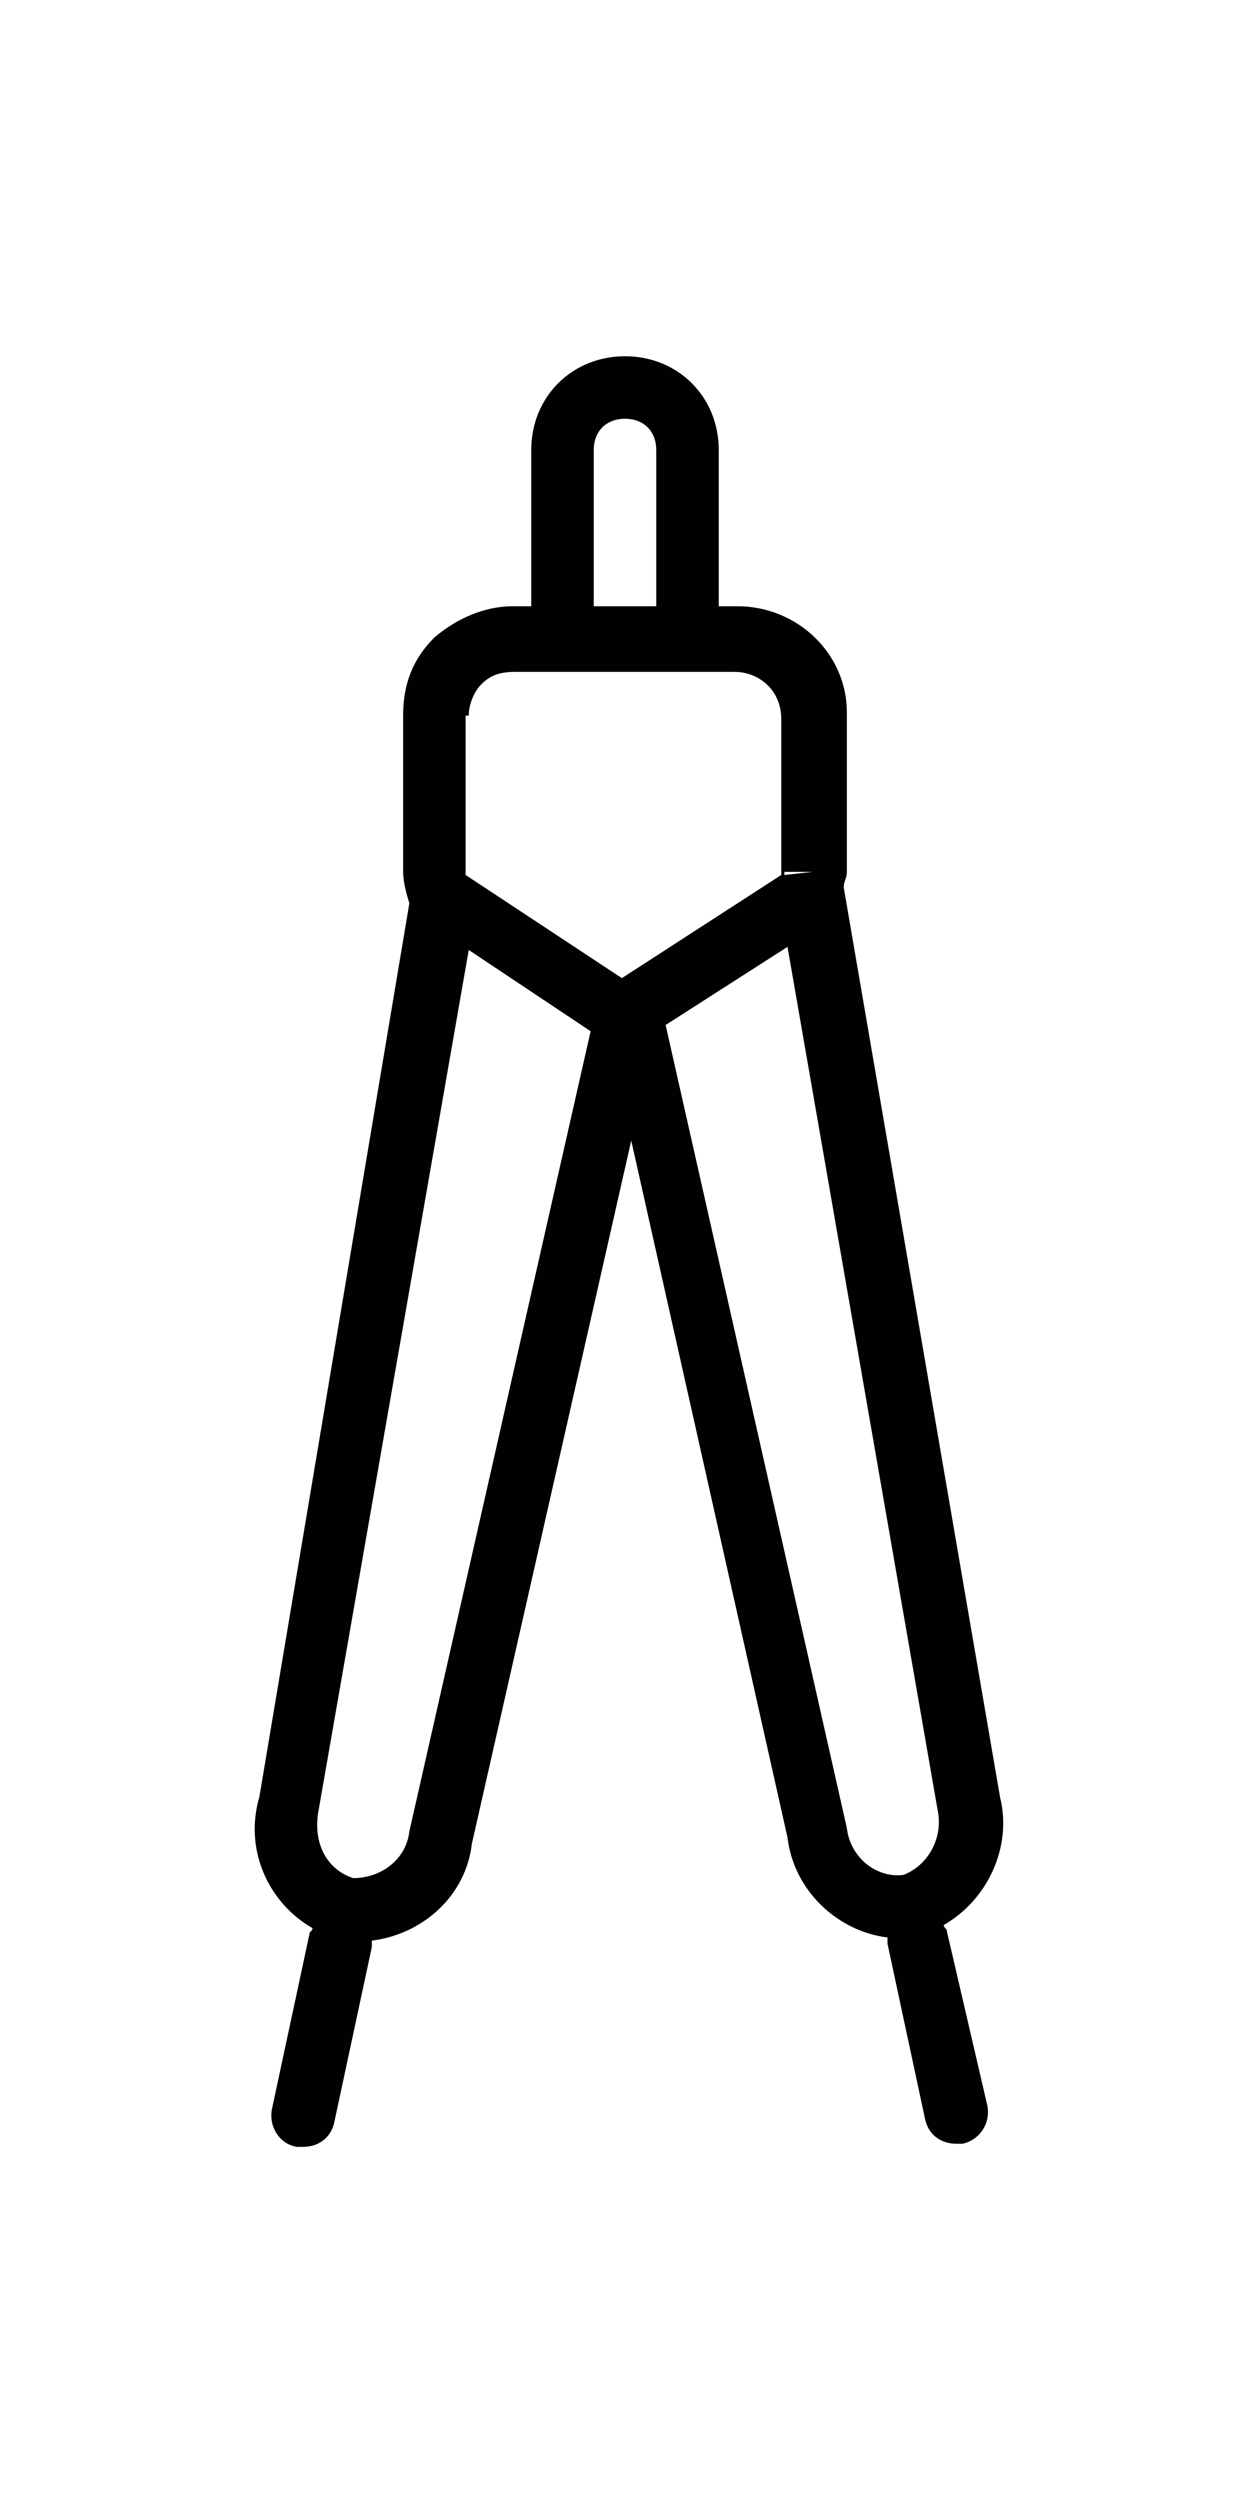 <?xml version="1.0" encoding="utf-8"?>
<!-- Generator: Adobe Illustrator 23.1.0, SVG Export Plug-In . SVG Version: 6.00 Build 0)  -->
<svg version="1.1" id="Layer_1" xmlns="http://www.w3.org/2000/svg" xmlns:xlink="http://www.w3.org/1999/xlink" x="0px" y="0px"
	 viewBox="0 0 40 80" style="enable-background:new 0 0 40 80;" xml:space="preserve">
<style type="text/css">
	.st0{fill:#010101;}
</style>
<title>Expertise-Typography</title>
<path class="st0" d="M30.3,61.8c0-0.1-0.1-0.1-0.1-0.2c1.4-0.8,2.2-2.5,1.8-4.1l-5-29.1c0-0.2,0.1-0.3,0.1-0.5c0,0,0,0,0,0l0-5.1
	c0-1.9-1.6-3.4-3.5-3.4c0,0,0,0-0.1,0H23v-5c0-1.7-1.3-3-3-3s-3,1.3-3,3v5h-0.6c-0.9,0-1.8,0.4-2.5,1c-0.7,0.7-1,1.5-1,2.5v5
	c0,0.3,0.1,0.7,0.2,1L8.3,57.5c-0.5,1.7,0.3,3.4,1.7,4.2c0,0.1-0.1,0.1-0.1,0.2l-1.2,5.6c-0.1,0.5,0.2,1.1,0.8,1.2
	c0.1,0,0.1,0,0.2,0c0.5,0,0.9-0.3,1-0.8l1.2-5.6c0-0.1,0-0.1,0-0.2c1.6-0.2,3-1.4,3.2-3.1l5.1-22.5l5,22.3c0.2,1.7,1.6,3,3.2,3.2
	c0,0.1,0,0.1,0,0.2l1.2,5.6c0.1,0.5,0.5,0.8,1,0.8c0.1,0,0.1,0,0.2,0c0.5-0.1,0.9-0.6,0.8-1.2L30.3,61.8z M26,27.9L26,27.9L25.1,28
	l0-0.1H26z M19,14.4c0-0.6,0.4-1,1-1c0.6,0,1,0.4,1,1v5h-2V14.4z M15,22.9c0-0.4,0.2-0.8,0.4-1c0.3-0.3,0.6-0.4,1.1-0.4h7
	c0,0,0,0,0,0c0.8,0,1.5,0.6,1.5,1.5v5h0l-5.1,3.3l-5-3.3V22.9z M13.1,58.6c-0.1,0.9-0.9,1.5-1.8,1.5c-0.9-0.3-1.3-1.2-1.1-2.2
	L15,30.4l3.9,2.6L13.1,58.6z M27.1,58.5l-5.8-25.7l3.9-2.5L30,57.9c0.2,0.9-0.3,1.8-1.1,2.1C28,60.1,27.2,59.4,27.1,58.5z"/>
</svg>
